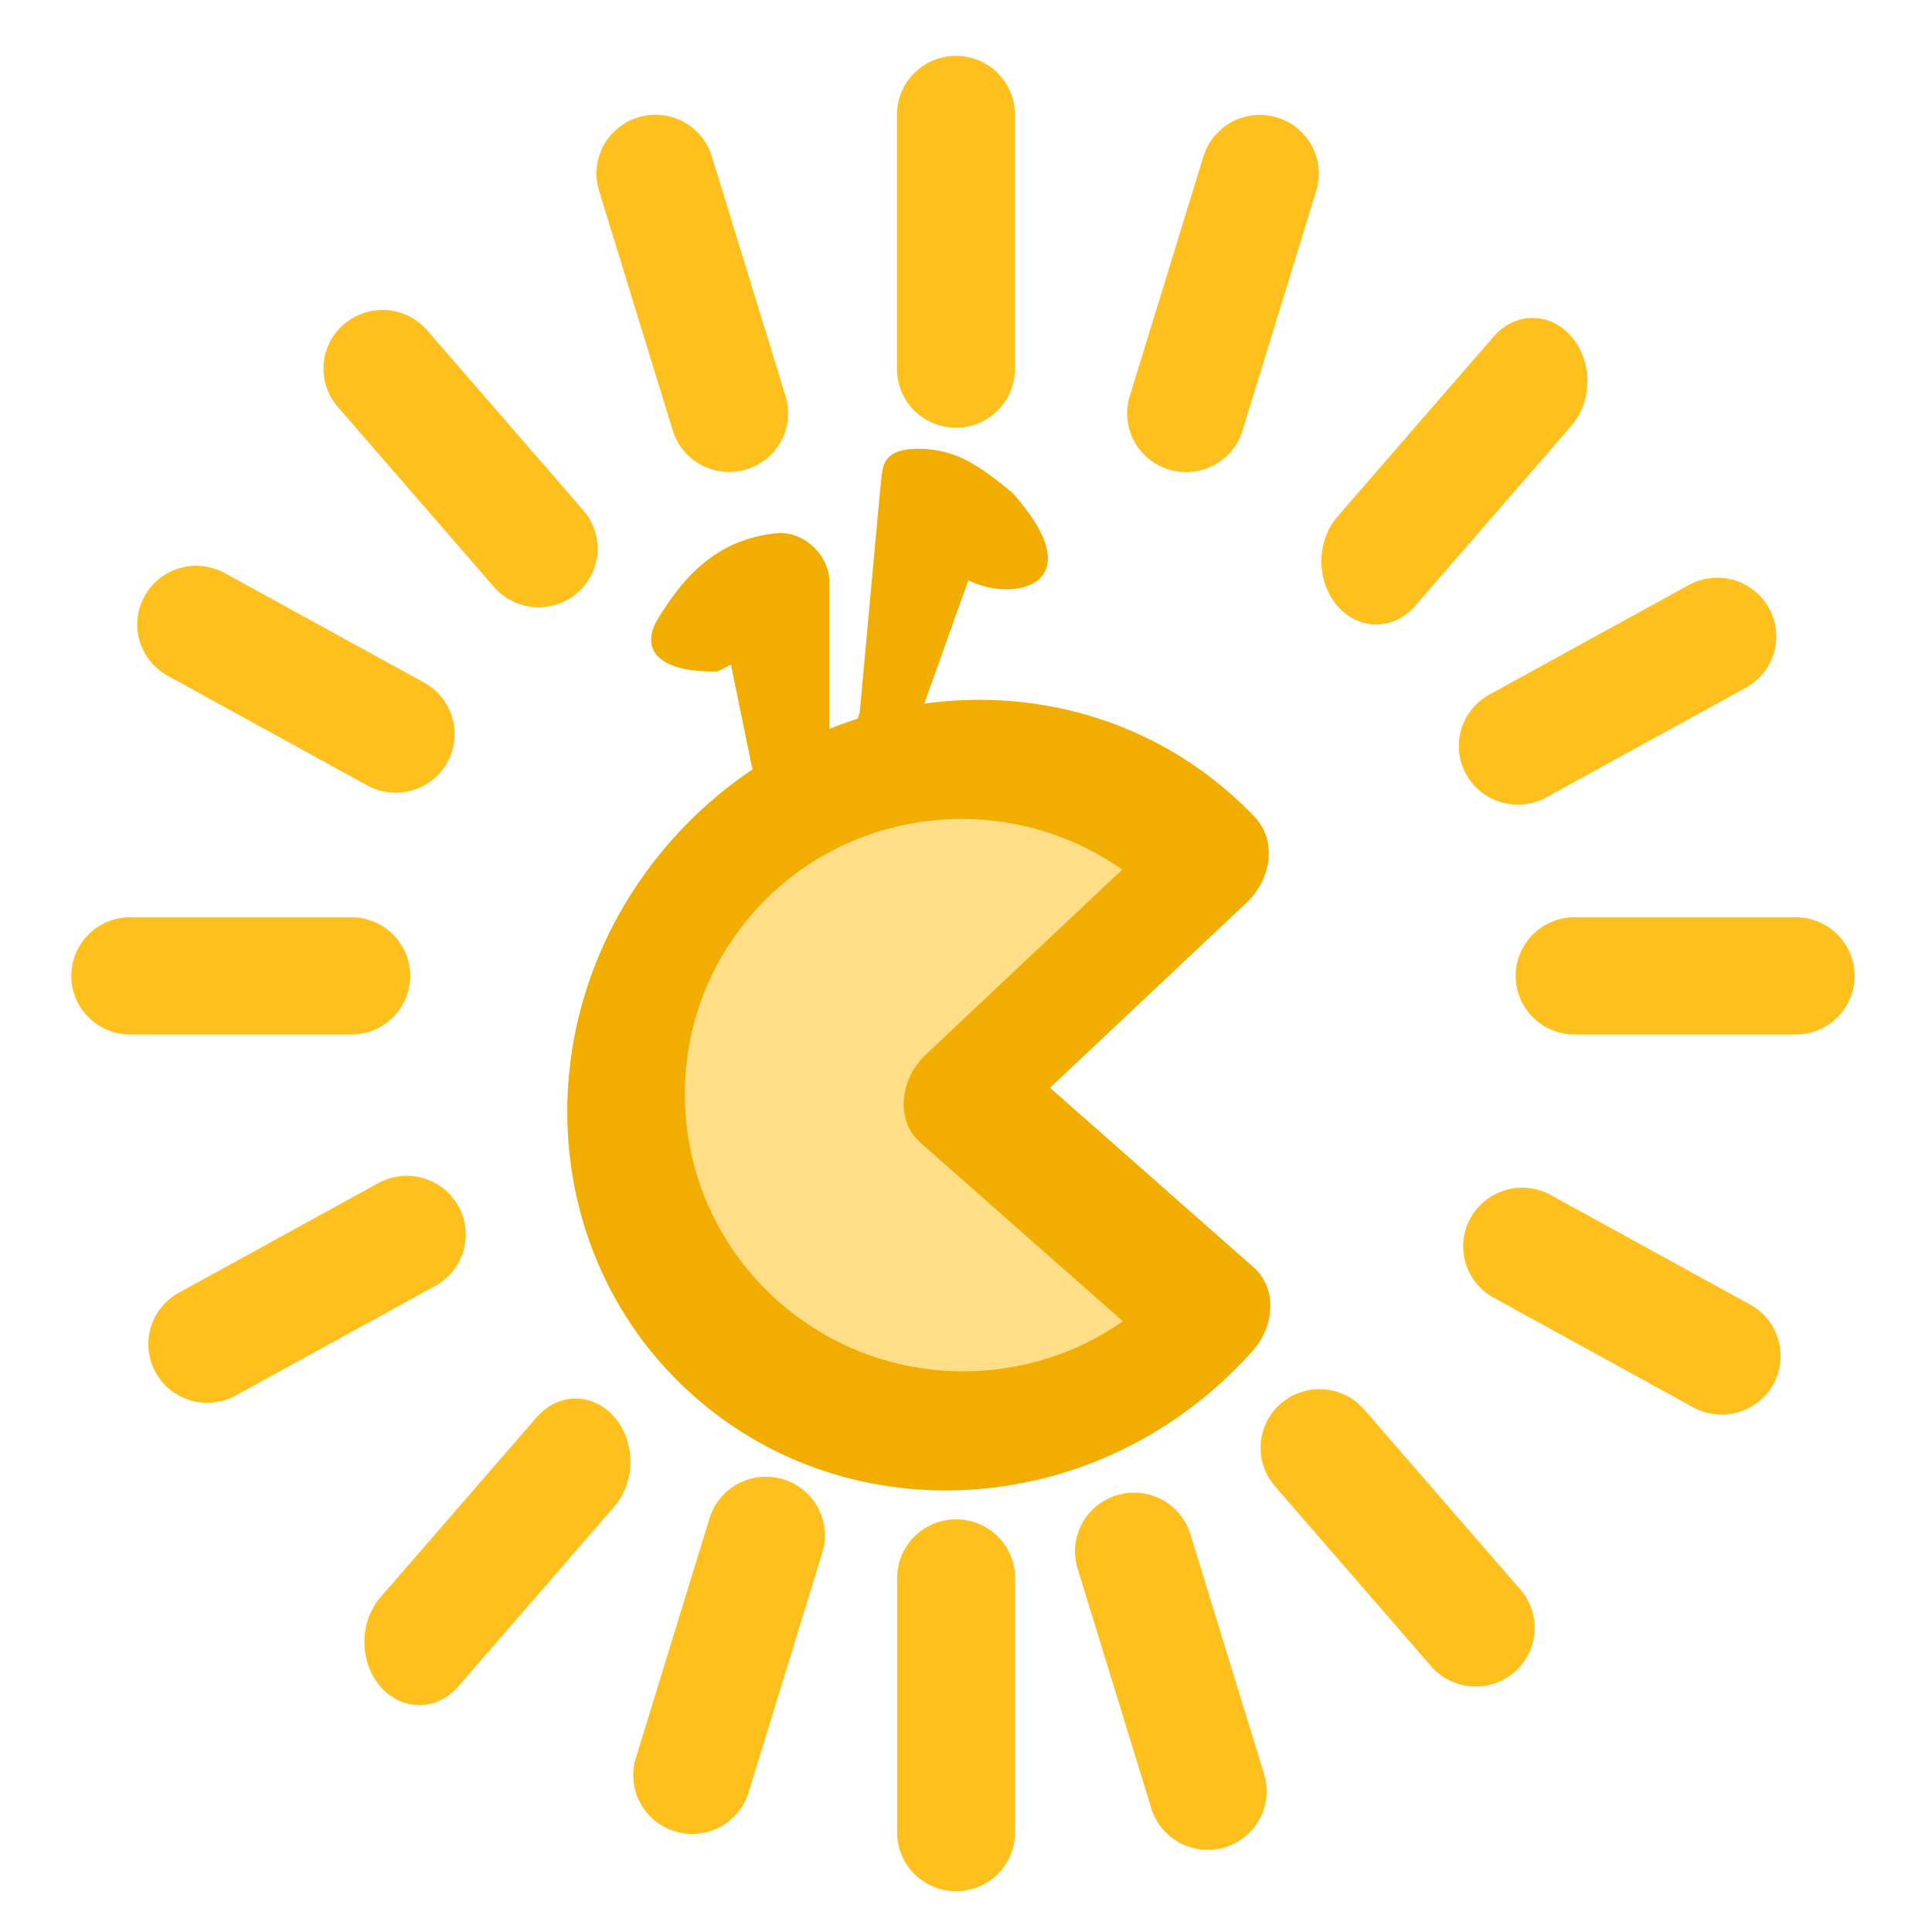 <?xml version="1.0" encoding="UTF-8" standalone="no"?>
<!-- Created with Inkscape (http://www.inkscape.org/) -->

<svg
   xmlns:dc="http://purl.org/dc/elements/1.1/"
   xmlns:cc="http://creativecommons.org/ns#"
   xmlns:rdf="http://www.w3.org/1999/02/22-rdf-syntax-ns#"
   xmlns:svg="http://www.w3.org/2000/svg"
   xmlns="http://www.w3.org/2000/svg"
   xmlns:sodipodi="http://sodipodi.sourceforge.net/DTD/sodipodi-0.dtd"
   xmlns:inkscape="http://www.inkscape.org/namespaces/inkscape"
   width="200"
   height="200"
   id="svg4427"
   version="1.1"
   inkscape:version="0.48.4 r9939"
   sodipodi:docname="New document 28">
  <defs
     id="defs4429" />
  <sodipodi:namedview
     id="base"
     pagecolor="#ffffff"
     bordercolor="#666666"
     borderopacity="1.0"
     inkscape:pageopacity="0.0"
     inkscape:pageshadow="2"
     inkscape:zoom="1"
     inkscape:cx="294"
     inkscape:cy="306"
     inkscape:document-units="px"
     inkscape:current-layer="layer1"
     showgrid="false"
     inkscape:window-width="1920"
     inkscape:window-height="1014"
     inkscape:window-x="0"
     inkscape:window-y="27"
     inkscape:window-maximized="1" />
  <g
     inkscape:label="Layer 1"
     inkscape:groupmode="layer"
     id="layer1"
     transform="translate(0,-852.362)">
    <g
       id="g5433-8"
       transform="matrix(10.609,0,0,10.554,2724.111,-7477.417)">
      <g
         transform="matrix(1.151,0,0,1.151,-739.43,-153.93)"
         id="g5346-8-3">
        <path
           style="fill:none;stroke:#ffbf1c;stroke-width:1;stroke-linecap:round;stroke-linejoin:round;stroke-miterlimit:4;stroke-opacity:1;stroke-dasharray:none"
           d="m 427.441,820.423 0,2.169"
           id="path4764-5-4-8"
           inkscape:connector-curvature="0" />
        <path
           style="fill:none;stroke:#ffbf1c;stroke-width:1;stroke-linecap:round;stroke-linejoin:round;stroke-miterlimit:4;stroke-opacity:1;stroke-dasharray:none"
           d="m 427.442,832.894 0,2.169"
           id="path4764-9-38-7-5"
           inkscape:connector-curvature="0" />
        <path
           style="fill:none;stroke:#ffbf1c;stroke-width:1;stroke-linecap:round;stroke-linejoin:round;stroke-miterlimit:4;stroke-opacity:1;stroke-dasharray:none"
           d="m 434.559,827.763 -1.873,0"
           id="path4764-2-2-9-1"
           inkscape:connector-curvature="0" />
        <path
           style="fill:none;stroke:#ffbf1c;stroke-width:1;stroke-linecap:round;stroke-linejoin:round;stroke-miterlimit:4;stroke-opacity:1;stroke-dasharray:none"
           d="m 422.314,827.763 -1.873,0"
           id="path4764-9-1-2-5-7"
           inkscape:connector-curvature="0" />
        <path
           style="fill:none;stroke:#ffbf1c;stroke-width:1;stroke-linecap:round;stroke-linejoin:round;stroke-miterlimit:4;stroke-opacity:1;stroke-dasharray:none"
           d="m 422.579,822.588 1.324,1.534"
           id="path4764-8-8-7-9"
           inkscape:connector-curvature="0" />
        <path
           style="fill:none;stroke:#ffbf1c;stroke-width:1;stroke-linecap:round;stroke-linejoin:round;stroke-miterlimit:4;stroke-opacity:1;stroke-dasharray:none"
           d="m 430.523,831.785 1.324,1.534"
           id="path4764-9-3-6-5-1"
           inkscape:connector-curvature="0" />
        <g
           id="g4876-2-2-8"
           transform="matrix(0.082,0,0,0.095,447.167,733.365)"
           style="stroke-width:11.341;stroke-miterlimit:4;stroke-dasharray:none">
          <path
             inkscape:connector-curvature="0"
             id="path4764-8-1-1-1-1"
             d="m -180.952,940.314 -16.162,16.162"
             style="fill:none;stroke:#ffbf1c;stroke-width:11.341;stroke-linecap:round;stroke-linejoin:round;stroke-miterlimit:4;stroke-opacity:1;stroke-dasharray:none" />
          <path
             inkscape:connector-curvature="0"
             id="path4764-9-3-5-06-3-5"
             d="m -279.886,1037.248 -16.162,16.163"
             style="fill:none;stroke:#ffbf1c;stroke-width:11.341;stroke-linecap:round;stroke-linejoin:round;stroke-miterlimit:4;stroke-opacity:1;stroke-dasharray:none" />
        </g>
        <path
           style="fill:none;stroke:#ffbf1c;stroke-width:1;stroke-linecap:round;stroke-linejoin:round;stroke-miterlimit:4;stroke-opacity:1;stroke-dasharray:none"
           d="m 430.017,820.926 -0.625,2.044"
           id="path4764-8-1-4-5-1-0"
           inkscape:connector-curvature="0" />
        <path
           style="fill:none;stroke:#ffbf1c;stroke-width:1;stroke-linecap:round;stroke-linejoin:round;stroke-miterlimit:4;stroke-opacity:1;stroke-dasharray:none"
           d="m 425.83,832.531 -0.625,2.044"
           id="path4764-9-3-5-0-2-9-3"
           inkscape:connector-curvature="0" />
        <path
           style="fill:none;stroke:#ffbf1c;stroke-width:1;stroke-linecap:round;stroke-linejoin:round;stroke-miterlimit:4;stroke-opacity:1;stroke-dasharray:none"
           d="m 424.893,820.925 0.625,2.044"
           id="path4764-8-1-4-9-0-0-4"
           inkscape:connector-curvature="0" />
        <path
           style="fill:none;stroke:#ffbf1c;stroke-width:1;stroke-linecap:round;stroke-linejoin:round;stroke-miterlimit:4;stroke-opacity:1;stroke-dasharray:none"
           d="m 428.95,832.667 0.625,2.044"
           id="path4764-9-3-5-0-5-8-9-5"
           inkscape:connector-curvature="0" />
        <path
           style="fill:none;stroke:#ffbf1c;stroke-width:1;stroke-linecap:round;stroke-linejoin:round;stroke-miterlimit:4;stroke-opacity:1;stroke-dasharray:none"
           d="m 433.895,824.87 -1.691,0.934"
           id="path4764-2-1-1-8-0"
           inkscape:connector-curvature="0" />
        <path
           style="fill:none;stroke:#ffbf1c;stroke-width:1;stroke-linecap:round;stroke-linejoin:round;stroke-miterlimit:4;stroke-opacity:1;stroke-dasharray:none"
           d="m 422.785,829.967 -1.691,0.934"
           id="path4764-9-1-8-1-0-9"
           inkscape:connector-curvature="0" />
        <path
           style="fill:none;stroke:#ffbf1c;stroke-width:1;stroke-linecap:round;stroke-linejoin:round;stroke-miterlimit:4;stroke-opacity:1;stroke-dasharray:none"
           d="m 422.691,825.702 -1.691,-0.934"
           id="path4764-9-1-8-5-6-8-0"
           inkscape:connector-curvature="0" />
        <path
           style="fill:none;stroke:#ffbf1c;stroke-width:1;stroke-linecap:round;stroke-linejoin:round;stroke-miterlimit:4;stroke-opacity:1;stroke-dasharray:none"
           d="m 433.932,831.002 -1.691,-0.934"
           id="path4764-2-1-2-0-1-3"
           inkscape:connector-curvature="0" />
      </g>
      <path
         sodipodi:end="4.8022602"
         sodipodi:start="0"
         transform="matrix(0.926,0.821,-0.954,1.077,-503.497,291.016)"
         d="m 430.25,146.61 c 0,1.277 -1.175,2.312 -2.625,2.312 -1.45,0 -2.625,-1.035 -2.625,-2.312 0,-1.277 1.175,-2.312 2.625,-2.312 0.079,0 0.157,0.003 0.236,0.009 l -0.236,2.303 z"
         sodipodi:ry="2.3125"
         sodipodi:rx="2.625"
         sodipodi:cy="146.60974"
         sodipodi:cx="427.625"
         id="path5365-89-3"
         style="fill:#ffde87;fill-opacity:1;stroke:#f1ae00;stroke-width:0.863;stroke-linecap:round;stroke-linejoin:round;stroke-miterlimit:4;stroke-opacity:1;stroke-dasharray:none"
         sodipodi:type="arc" />
      <path
         sodipodi:nodetypes="czccsscc"
         inkscape:connector-curvature="0"
         id="path6073-5-8"
         d="m -249.178,794.482 c -0.64,0.055 -0.957,0.489 -1.166,0.824 -0.21,0.335 0.026,0.547 0.571,0.533 l 0.132,-0.066 0.199,0.976 c 0.1,0.492 0.761,0.486 0.761,-0.017 l 0,-1.754 c 0.011,-0.263 -0.233,-0.508 -0.496,-0.496 z"
         style="font-size:medium;font-style:normal;font-variant:normal;font-weight:normal;font-stretch:normal;text-indent:0;text-align:start;text-decoration:none;line-height:normal;letter-spacing:normal;word-spacing:normal;text-transform:none;direction:ltr;block-progression:tb;writing-mode:lr-tb;text-anchor:start;baseline-shift:baseline;color:#000000;fill:#f1ae00;fill-opacity:1;stroke:none;stroke-width:0.899px;marker:none;visibility:visible;display:inline;overflow:visible;enable-background:accumulate;font-family:Sans;-inkscape-font-specification:Sans" />
      <path
         sodipodi:nodetypes="zccscccz"
         inkscape:connector-curvature="0"
         id="path6073-6-9-4"
         d="m -247.821,793.655 c -0.381,0.005 -0.337,0.208 -0.364,0.397 l -0.199,2.184 c -0.088,0.259 0.032,0.31 0.301,0.358 0.269,0.048 0.305,-0.117 0.311,-0.391 l 0.447,-1.257 c 0.45,0.225 1.232,0.043 0.43,-0.86 -0.31,-0.253 -0.546,-0.435 -0.926,-0.43 z"
         style="font-size:medium;font-style:normal;font-variant:normal;font-weight:normal;font-stretch:normal;text-indent:0;text-align:start;text-decoration:none;line-height:normal;letter-spacing:normal;word-spacing:normal;text-transform:none;direction:ltr;block-progression:tb;writing-mode:lr-tb;text-anchor:start;baseline-shift:baseline;color:#000000;fill:#f1ae00;fill-opacity:1;stroke:none;stroke-width:0.899px;marker:none;visibility:visible;display:inline;overflow:visible;enable-background:accumulate;font-family:Sans;-inkscape-font-specification:Sans" />
    </g>
  </g>
</svg>
